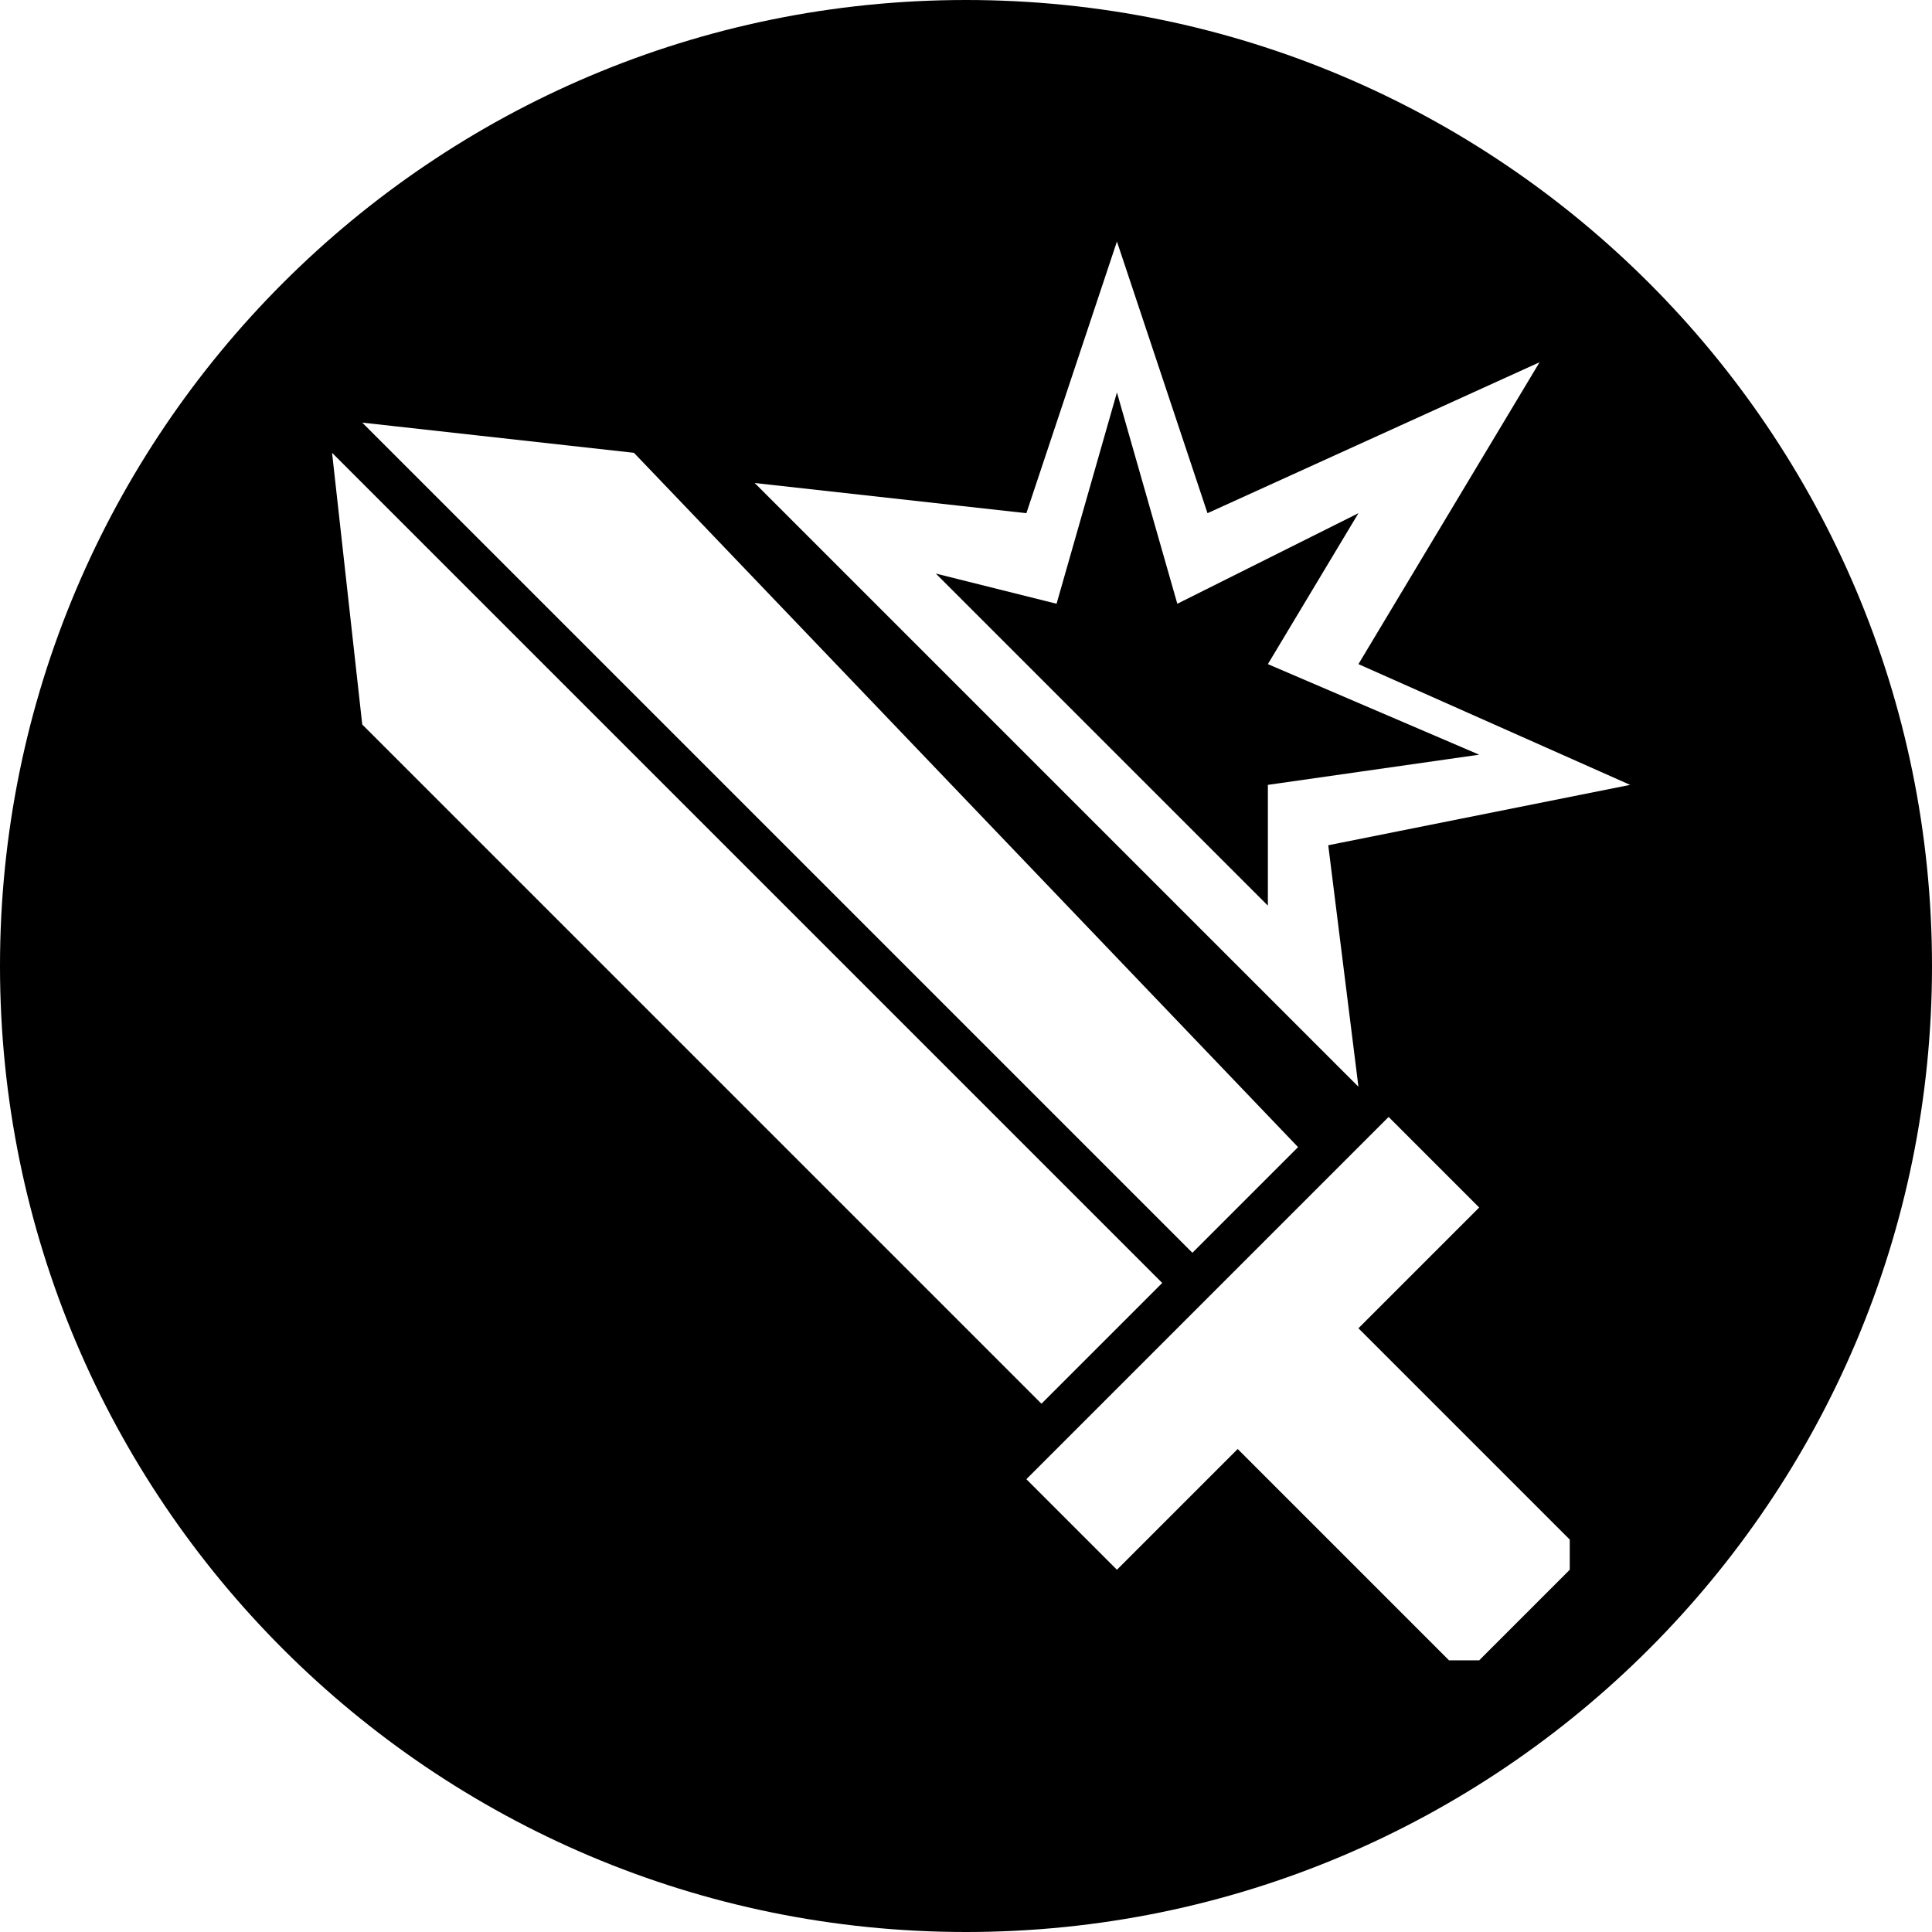 <?xml version="1.0" encoding="UTF-8"?>
<!DOCTYPE svg PUBLIC "-//W3C//DTD SVG 1.1//EN" "http://www.w3.org/Graphics/SVG/1.1/DTD/svg11.dtd">
<!-- Creator: CorelDRAW X7 -->
<svg xmlns="http://www.w3.org/2000/svg" xml:space="preserve" width="64px" height="64px" version="1.1" style="shape-rendering:geometricPrecision; text-rendering:geometricPrecision; image-rendering:optimizeQuality; fill-rule:evenodd; clip-rule:evenodd"
viewBox="0 0 6400 6400"
 xmlns:xlink="http://www.w3.org/1999/xlink">
 <defs>
  <style type="text/css">
   <![CDATA[
    .fil0 {fill:black}
   ]]>
  </style>
 </defs>
 <g id="Camada_x0020_1">
  <path class="fil0" d="M3200 0c1767,0 3200,1433 3200,3200 0,1767 -1433,3200 -3200,3200 -1767,0 -3200,-1433 -3200,-3200 0,-1767 1433,-3200 3200,-3200zm1300 2200l900 400 -1000 200 100 800 -2000 -2000 900 100 300 -900 300 900 1100 -500 -600 1000 0 0zm-3300 -800l900 100 2200 2300 -350 350 -2750 -2750 0 0zm-100 100l2750 2750 -400 400 -2250 -2250 -100 -900 0 0zm3700 4000l-700 -700 -400 400 -300 -300 1200 -1200 300 300 -400 400 700 700 0 100 -300 300 -100 0zm-300 -3800l-300 500 700 300 -700 100 0 400 -1100 -1100 400 100 200 -700 200 700 600 -300z"/>
 </g>
</svg>
